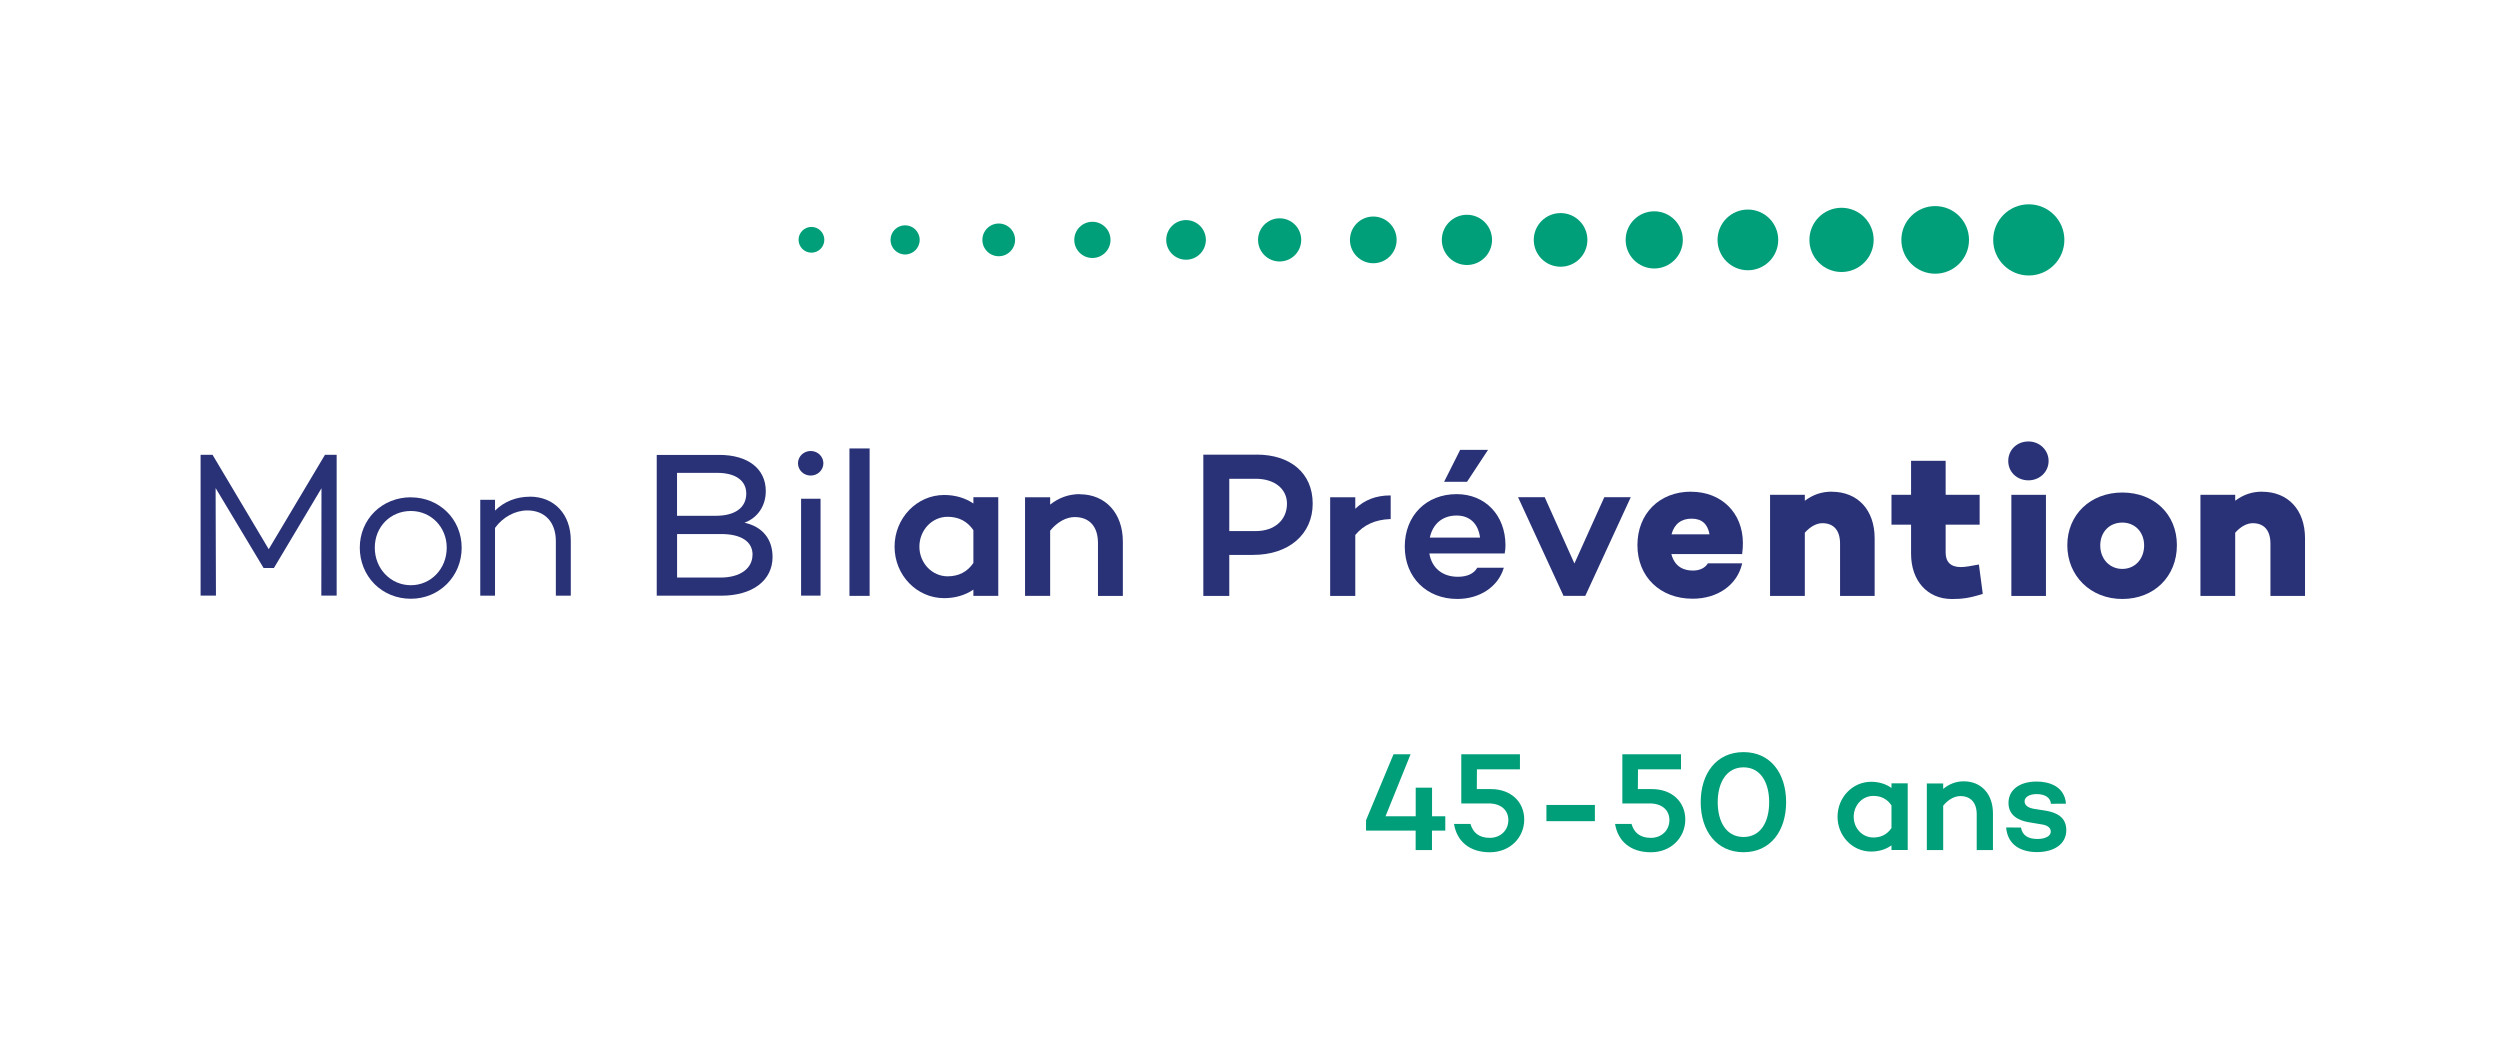 <svg width="127" height="53" viewBox="0 0 127 53" fill="none" xmlns="http://www.w3.org/2000/svg">
<g clip-path="url(#clip0_33290_131178)">
<path d="M72.745 42.195V43.184H71.915V42.195H69.395V41.666L70.791 38.316H71.658L70.385 41.466H71.918V40.014H72.748V41.466H73.421V42.195H72.748H72.745Z" fill="#009F79"/>
<path d="M75.743 40.086C76.752 40.086 77.431 40.731 77.431 41.633C77.431 42.536 76.723 43.295 75.683 43.295C74.643 43.295 74.006 42.73 73.863 41.855H74.7C74.822 42.285 75.121 42.563 75.68 42.563C76.239 42.563 76.624 42.168 76.624 41.66C76.624 41.152 76.245 40.815 75.629 40.815H74.233V38.316H77.213V39.081H75.028L75.022 40.083H75.74L75.743 40.086Z" fill="#009F79"/>
<path d="M81.02 41.715H78.558V40.891H81.02V41.715Z" fill="#009F79"/>
<path d="M83.925 40.086C84.935 40.086 85.613 40.731 85.613 41.633C85.613 42.536 84.905 43.295 83.865 43.295C82.825 43.295 82.188 42.73 82.045 41.855H82.882C83.004 42.285 83.303 42.563 83.862 42.563C84.421 42.563 84.806 42.168 84.806 41.66C84.806 41.152 84.427 40.815 83.811 40.815H82.415V38.316H85.395V39.081H83.21L83.204 40.083H83.922L83.925 40.086Z" fill="#009F79"/>
<path d="M90.735 40.75C90.735 42.211 89.94 43.293 88.572 43.293C87.203 43.293 86.396 42.211 86.396 40.75C86.396 39.289 87.197 38.207 88.572 38.207C89.946 38.207 90.735 39.289 90.735 40.75ZM89.874 40.75C89.874 39.755 89.438 38.981 88.572 38.981C87.705 38.981 87.26 39.755 87.26 40.75C87.26 41.745 87.696 42.519 88.572 42.519C89.447 42.519 89.874 41.745 89.874 40.75Z" fill="#009F79"/>
<path d="M96.912 39.795V43.181H96.087V42.945C95.809 43.145 95.456 43.259 95.05 43.259C94.106 43.259 93.347 42.47 93.347 41.49C93.347 40.51 94.106 39.715 95.05 39.715C95.459 39.715 95.809 39.828 96.087 40.029V39.792H96.912V39.795ZM96.087 42.067V40.913C95.851 40.563 95.522 40.432 95.17 40.432C94.59 40.432 94.168 40.925 94.168 41.493C94.168 42.061 94.59 42.545 95.17 42.545C95.519 42.545 95.851 42.416 96.087 42.064V42.067Z" fill="#009F79"/>
<path d="M101.242 41.317V43.185H100.417V41.365C100.417 40.77 100.104 40.441 99.587 40.441C99.294 40.441 98.971 40.612 98.714 40.929V43.185H97.883V39.799H98.714V40.077C99.007 39.835 99.351 39.691 99.76 39.691C100.648 39.691 101.242 40.337 101.242 41.317Z" fill="#009F79"/>
<path d="M102.667 42.046C102.739 42.446 103.041 42.62 103.498 42.62C103.898 42.62 104.179 42.476 104.179 42.246C104.179 42.067 104.036 41.938 103.77 41.888L103.032 41.765C102.515 41.672 102.031 41.407 102.031 40.791C102.031 40.109 102.61 39.703 103.456 39.703C104.036 39.703 104.873 39.903 104.953 40.827L104.188 40.833C104.158 40.489 103.845 40.34 103.459 40.34C103.074 40.34 102.849 40.504 102.849 40.704C102.849 40.869 102.963 41.027 103.328 41.09L103.958 41.188C104.472 41.281 104.968 41.511 104.968 42.169C104.968 42.892 104.332 43.286 103.48 43.286C102.706 43.286 101.992 42.963 101.911 42.034L102.67 42.04L102.667 42.046Z" fill="#009F79"/>
<path d="M103.062 13.995C104.06 13.995 104.87 13.185 104.87 12.187C104.87 11.188 104.06 10.379 103.062 10.379C102.063 10.379 101.254 11.188 101.254 12.187C101.254 13.185 102.063 13.995 103.062 13.995Z" fill="#009F79"/>
<path d="M98.308 13.905C99.257 13.905 100.026 13.136 100.026 12.187C100.026 11.238 99.257 10.469 98.308 10.469C97.359 10.469 96.589 11.238 96.589 12.187C96.589 13.136 97.359 13.905 98.308 13.905Z" fill="#009F79"/>
<path d="M93.55 13.818C94.451 13.818 95.182 13.087 95.182 12.186C95.182 11.285 94.451 10.555 93.55 10.555C92.649 10.555 91.918 11.285 91.918 12.186C91.918 13.087 92.649 13.818 93.55 13.818Z" fill="#009F79"/>
<path d="M88.793 13.729C89.644 13.729 90.334 13.038 90.334 12.187C90.334 11.335 89.644 10.645 88.793 10.645C87.941 10.645 87.251 11.335 87.251 12.187C87.251 13.038 87.941 13.729 88.793 13.729Z" fill="#009F79"/>
<path d="M84.035 13.639C84.837 13.639 85.488 12.989 85.488 12.187C85.488 11.385 84.837 10.734 84.035 10.734C83.233 10.734 82.583 11.385 82.583 12.187C82.583 12.989 83.233 13.639 84.035 13.639Z" fill="#009F79"/>
<path d="M79.278 13.55C80.03 13.55 80.64 12.94 80.64 12.187C80.64 11.434 80.03 10.824 79.278 10.824C78.525 10.824 77.915 11.434 77.915 12.187C77.915 12.94 78.525 13.55 79.278 13.55Z" fill="#009F79"/>
<path d="M74.52 13.462C75.225 13.462 75.796 12.891 75.796 12.186C75.796 11.481 75.225 10.91 74.52 10.91C73.815 10.91 73.244 11.481 73.244 12.186C73.244 12.891 73.815 13.462 74.52 13.462Z" fill="#009F79"/>
<path d="M69.763 13.373C70.418 13.373 70.949 12.842 70.949 12.186C70.949 11.531 70.418 11 69.763 11C69.108 11 68.577 11.531 68.577 12.186C68.577 12.842 69.108 13.373 69.763 13.373Z" fill="#009F79"/>
<path d="M65.005 13.283C65.611 13.283 66.102 12.792 66.102 12.187C66.102 11.581 65.611 11.09 65.005 11.09C64.4 11.09 63.909 11.581 63.909 12.187C63.909 12.792 64.4 13.283 65.005 13.283Z" fill="#009F79"/>
<path d="M60.251 13.194C60.807 13.194 61.258 12.743 61.258 12.187C61.258 11.631 60.807 11.18 60.251 11.18C59.695 11.18 59.244 11.631 59.244 12.187C59.244 12.743 59.695 13.194 60.251 13.194Z" fill="#009F79"/>
<path d="M55.494 13.106C56.002 13.106 56.414 12.694 56.414 12.186C56.414 11.678 56.002 11.266 55.494 11.266C54.985 11.266 54.573 11.678 54.573 12.186C54.573 12.694 54.985 13.106 55.494 13.106Z" fill="#009F79"/>
<path d="M50.736 13.017C51.195 13.017 51.567 12.645 51.567 12.186C51.567 11.727 51.195 11.355 50.736 11.355C50.277 11.355 49.905 11.727 49.905 12.186C49.905 12.645 50.277 13.017 50.736 13.017Z" fill="#009F79"/>
<path d="M45.979 12.928C46.388 12.928 46.72 12.596 46.72 12.186C46.72 11.777 46.388 11.445 45.979 11.445C45.57 11.445 45.238 11.777 45.238 12.186C45.238 12.596 45.57 12.928 45.979 12.928Z" fill="#009F79"/>
<path d="M41.221 12.836C41.583 12.836 41.876 12.543 41.876 12.182C41.876 11.82 41.583 11.527 41.221 11.527C40.86 11.527 40.567 11.82 40.567 12.182C40.567 12.543 40.86 12.836 41.221 12.836Z" fill="#009F79"/>
<path d="M13.651 27.899L10.803 23.114L10.797 23.105H10.19V30.257H10.97L10.953 24.794L13.385 28.846L13.391 28.855H13.914L16.331 24.803L16.323 30.239V30.257H17.102V23.105H16.508L13.651 27.899Z" fill="#293277"/>
<path d="M20.871 25.262C20.163 25.262 19.508 25.525 19.024 26C18.543 26.475 18.277 27.123 18.277 27.823C18.277 28.522 18.543 29.185 19.024 29.669C19.505 30.151 20.16 30.417 20.871 30.417C22.317 30.417 23.453 29.278 23.453 27.826C23.453 26.373 22.32 25.265 20.871 25.265V25.262ZM22.694 27.823C22.694 28.892 21.893 29.729 20.871 29.729C19.849 29.729 19.039 28.892 19.039 27.823C19.039 26.753 19.843 25.958 20.871 25.958C21.899 25.958 22.694 26.777 22.694 27.823Z" fill="#293277"/>
<path d="M26.916 25.233C26.226 25.233 25.613 25.479 25.147 25.939V25.389H24.397V30.26H25.147V26.817C25.553 26.261 26.169 25.93 26.791 25.93C27.681 25.93 28.237 26.527 28.237 27.49V30.26H28.996V27.457C28.996 26.124 28.159 25.23 26.916 25.23V25.233Z" fill="#293277"/>
<path d="M37.823 26.552C38.49 26.307 38.902 25.697 38.902 24.947C38.902 23.812 37.997 23.109 36.541 23.109H33.362V30.261H36.643C38.224 30.261 39.246 29.489 39.246 28.297C39.246 27.383 38.729 26.752 37.823 26.555V26.552ZM38.227 28.178C38.227 28.886 37.59 29.34 36.604 29.34H34.396V27.129H36.637C37.65 27.129 38.23 27.511 38.23 28.178H38.227ZM34.393 26.202V24.021H36.434C37.36 24.021 37.91 24.412 37.91 25.07C37.91 25.79 37.345 26.202 36.359 26.202H34.39H34.393Z" fill="#293277"/>
<path d="M41.684 25.336H40.695V30.258H41.684V25.336Z" fill="#293277"/>
<path d="M41.183 24.159C41.539 24.159 41.828 23.88 41.828 23.535C41.828 23.19 41.539 22.91 41.183 22.91C40.826 22.91 40.537 23.19 40.537 23.535C40.537 23.88 40.826 24.159 41.183 24.159Z" fill="#293277"/>
<path d="M44.177 22.781H43.152V30.27H44.177V22.781Z" fill="#293277"/>
<path d="M49.448 25.578C49.033 25.294 48.519 25.145 47.963 25.145C46.573 25.145 45.444 26.322 45.444 27.771C45.444 29.221 46.573 30.386 47.963 30.386C48.519 30.386 49.033 30.237 49.448 29.953V30.27H50.712V25.258H49.448V25.575V25.578ZM49.448 28.599C49.14 29.05 48.701 29.277 48.139 29.277C47.35 29.277 46.705 28.602 46.705 27.771C46.705 26.941 47.336 26.253 48.139 26.253C48.701 26.253 49.14 26.48 49.448 26.932V28.596V28.599Z" fill="#293277"/>
<path d="M54.845 25.102C54.298 25.102 53.793 25.281 53.348 25.634V25.26H52.072V30.271H53.348V26.957C53.709 26.518 54.164 26.267 54.594 26.267C55.344 26.267 55.777 26.748 55.777 27.585V30.274H57.041V27.513C57.041 26.073 56.16 25.108 54.845 25.108V25.102Z" fill="#293277"/>
<path d="M63.84 23.097H61.129V30.272H62.447V28.189H63.66C65.469 28.189 66.685 27.143 66.685 25.583C66.685 24.023 65.54 23.094 63.84 23.094V23.097ZM65.379 25.586C65.379 26.42 64.742 26.979 63.798 26.979H62.447V24.322H63.798C64.742 24.322 65.379 24.83 65.379 25.589V25.586Z" fill="#293277"/>
<path d="M68.848 25.846V25.261H67.572V30.272H68.848V27.176C69.273 26.665 69.852 26.399 70.617 26.369H70.647V25.168H70.617C69.909 25.168 69.314 25.395 68.848 25.846Z" fill="#293277"/>
<path d="M75.593 22.852H74.177L73.361 24.474H74.526L75.593 22.852Z" fill="#293277"/>
<path d="M73.998 25.102C72.447 25.102 71.362 26.198 71.362 27.77C71.362 29.342 72.482 30.427 74.03 30.427C75.166 30.427 76.089 29.817 76.382 28.879L76.394 28.84H75.046L75.037 28.855C74.867 29.145 74.529 29.3 74.06 29.3C73.277 29.3 72.736 28.858 72.611 28.117H76.442V28.09C76.466 27.961 76.478 27.866 76.478 27.686C76.469 26.165 75.447 25.102 73.998 25.102ZM73.998 26.189C74.661 26.189 75.094 26.596 75.187 27.31H72.635C72.79 26.599 73.286 26.189 73.998 26.189Z" fill="#293277"/>
<path d="M79.98 28.626L78.48 25.279L78.474 25.258H77.117L79.418 30.251L79.427 30.269H80.533L82.843 25.258H81.498L79.98 28.626Z" fill="#293277"/>
<path d="M85.9 24.977C84.298 24.977 83.181 26.094 83.181 27.696C83.181 29.298 84.334 30.415 85.984 30.415C87.251 30.415 88.237 29.725 88.494 28.655L88.503 28.616H86.761L86.752 28.631C86.608 28.858 86.342 28.984 86.005 28.984C85.275 28.984 85.004 28.539 84.905 28.147H88.503V28.12C88.527 27.959 88.539 27.792 88.539 27.594C88.539 26.055 87.454 24.98 85.903 24.98L85.9 24.977ZM84.914 27.143C85.051 26.623 85.404 26.348 85.93 26.348C86.456 26.348 86.746 26.617 86.844 27.143H84.914Z" fill="#293277"/>
<path d="M93.045 24.977C92.546 24.977 92.109 25.123 91.685 25.437V25.135H89.919V30.272H91.685V27.062C91.96 26.752 92.277 26.578 92.576 26.578C93.155 26.578 93.475 26.946 93.475 27.615V30.272H95.232V27.343C95.232 25.906 94.375 24.98 93.048 24.98L93.045 24.977Z" fill="#293277"/>
<path d="M100.498 28.682C100.109 28.756 99.837 28.807 99.604 28.807C99.105 28.807 98.839 28.553 98.839 28.075V26.652H100.566V25.137H98.839V23.41H97.082V25.137H96.087V26.652H97.082V28.129C97.082 29.506 97.913 30.43 99.153 30.43C99.652 30.43 100.029 30.391 100.701 30.176L100.725 30.167L100.528 28.676L100.495 28.682H100.498Z" fill="#293277"/>
<path d="M103.044 22.426C102.461 22.426 102.019 22.853 102.019 23.418C102.019 23.983 102.47 24.401 103.044 24.401C103.618 24.401 104.069 23.968 104.069 23.418C104.069 22.868 103.618 22.426 103.044 22.426Z" fill="#293277"/>
<path d="M103.934 25.137H102.177V30.274H103.934V25.137Z" fill="#293277"/>
<path d="M107.813 25.02C106.193 25.02 105.019 26.146 105.019 27.697C105.019 29.248 106.193 30.428 107.813 30.428C109.433 30.428 110.586 29.281 110.586 27.697C110.586 26.113 109.421 25.02 107.813 25.02ZM108.922 27.709C108.922 28.399 108.456 28.901 107.813 28.901C107.171 28.901 106.693 28.399 106.693 27.709C106.693 27.019 107.165 26.547 107.813 26.547C108.462 26.547 108.922 27.034 108.922 27.709Z" fill="#293277"/>
<path d="M114.908 24.977C114.408 24.977 113.972 25.123 113.548 25.437V25.135H111.782V30.272H113.548V27.062C113.823 26.752 114.14 26.578 114.438 26.578C115.018 26.578 115.338 26.946 115.338 27.615V30.272H117.095V27.343C117.095 25.906 116.237 24.98 114.911 24.98L114.908 24.977Z" fill="#293277"/>
</g>
<defs>
<clipPath id="clip0_33290_131178">
<rect width="125.994" height="52" fill="white" transform="translate(0.688 0.82)"/>
</clipPath>
</defs>
</svg>
